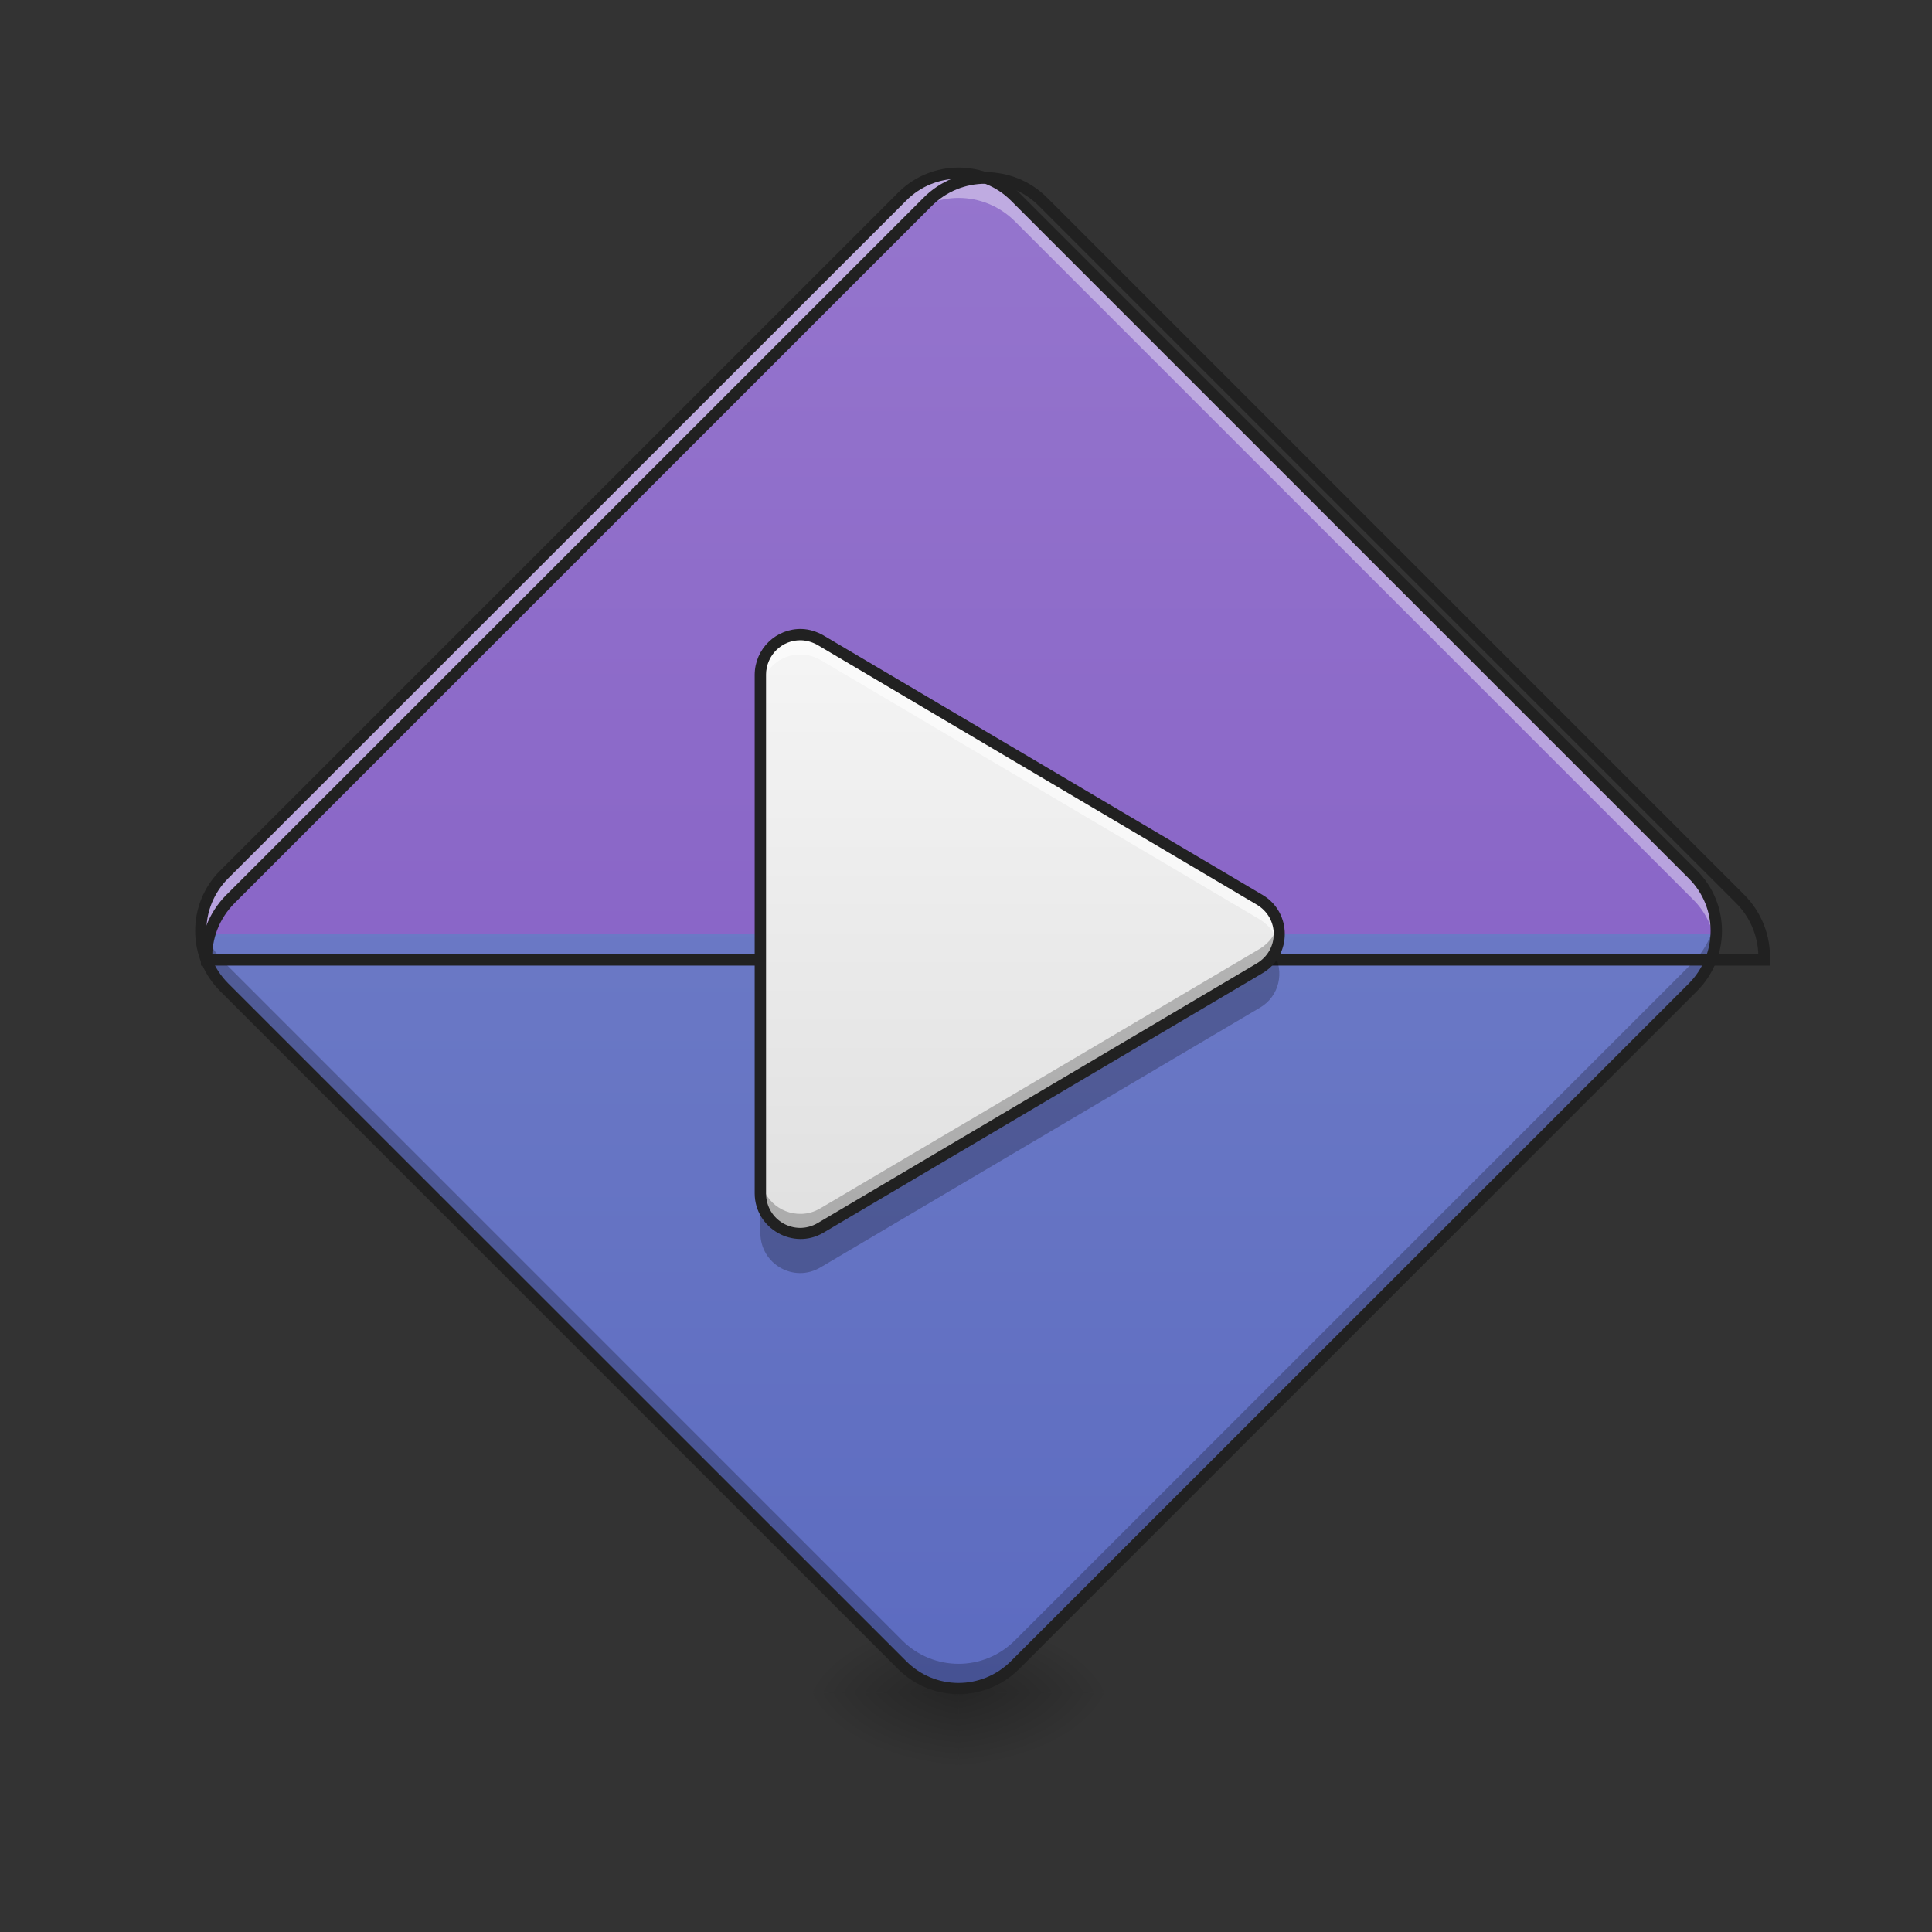 <?xml version="1.0" encoding="UTF-8"?>
<svg xmlns="http://www.w3.org/2000/svg" xmlns:xlink="http://www.w3.org/1999/xlink" width="32px" height="32px" viewBox="0 0 32 32" version="1.1">
<rect x="0" y="0" width="32" height="32" fill="#333333" stroke="none"/>
<defs>
<radialGradient id="radial0" gradientUnits="userSpaceOnUse" cx="450.909" cy="189.579" fx="450.909" fy="189.579" r="21.167" gradientTransform="matrix(0,-0.078,-0.141,-0,42.208,63.595)">
<stop offset="0" style="stop-color:rgb(0%,0%,0%);stop-opacity:0.314;"/>
<stop offset="0.222" style="stop-color:rgb(0%,0%,0%);stop-opacity:0.275;"/>
<stop offset="1" style="stop-color:rgb(0%,0%,0%);stop-opacity:0;"/>
</radialGradient>
<radialGradient id="radial1" gradientUnits="userSpaceOnUse" cx="450.909" cy="189.579" fx="450.909" fy="189.579" r="21.167" gradientTransform="matrix(-0,0.078,0.141,0,-10.455,-7.527)">
<stop offset="0" style="stop-color:rgb(0%,0%,0%);stop-opacity:0.314;"/>
<stop offset="0.222" style="stop-color:rgb(0%,0%,0%);stop-opacity:0.275;"/>
<stop offset="1" style="stop-color:rgb(0%,0%,0%);stop-opacity:0;"/>
</radialGradient>
<radialGradient id="radial2" gradientUnits="userSpaceOnUse" cx="450.909" cy="189.579" fx="450.909" fy="189.579" r="21.167" gradientTransform="matrix(-0,-0.078,0.141,-0,-10.455,63.595)">
<stop offset="0" style="stop-color:rgb(0%,0%,0%);stop-opacity:0.314;"/>
<stop offset="0.222" style="stop-color:rgb(0%,0%,0%);stop-opacity:0.275;"/>
<stop offset="1" style="stop-color:rgb(0%,0%,0%);stop-opacity:0;"/>
</radialGradient>
<radialGradient id="radial3" gradientUnits="userSpaceOnUse" cx="450.909" cy="189.579" fx="450.909" fy="189.579" r="21.167" gradientTransform="matrix(0,0.078,-0.141,0,42.208,-7.527)">
<stop offset="0" style="stop-color:rgb(0%,0%,0%);stop-opacity:0.314;"/>
<stop offset="0.222" style="stop-color:rgb(0%,0%,0%);stop-opacity:0.275;"/>
<stop offset="1" style="stop-color:rgb(0%,0%,0%);stop-opacity:0;"/>
</radialGradient>
<linearGradient id="linear0" gradientUnits="userSpaceOnUse" x1="111.281" y1="164.553" x2="395.656" y2="-119.822" gradientTransform="matrix(0.044,-0.044,0.044,0.044,3.685,25.679)">
<stop offset="0" style="stop-color:rgb(36.078%,41.961%,75.294%);stop-opacity:1;"/>
<stop offset="1" style="stop-color:rgb(47.451%,52.549%,79.608%);stop-opacity:1;"/>
</linearGradient>
<linearGradient id="linear1" gradientUnits="userSpaceOnUse" x1="111.281" y1="164.553" x2="395.656" y2="-119.822" gradientTransform="matrix(0.044,-0.044,0.044,0.044,3.685,25.679)">
<stop offset="0" style="stop-color:rgb(49.412%,34.118%,76.078%);stop-opacity:1;"/>
<stop offset="1" style="stop-color:rgb(58.431%,45.882%,80.392%);stop-opacity:1;"/>
</linearGradient>
<linearGradient id="linear2" gradientUnits="userSpaceOnUse" x1="254" y1="53.583" x2="254" y2="-105.167" gradientTransform="matrix(0.063,0,0,0.063,0.024,17.083)">
<stop offset="0" style="stop-color:rgb(87.843%,87.843%,87.843%);stop-opacity:1;"/>
<stop offset="1" style="stop-color:rgb(96.078%,96.078%,96.078%);stop-opacity:1;"/>
</linearGradient>
</defs>
<g id="surface1">
<path style=" stroke:none;fill-rule:nonzero;fill:url(#radial0);" d="M 15.875 28.035 L 18.523 28.035 L 18.523 26.711 L 15.875 26.711 Z M 15.875 28.035 "/>
<path style=" stroke:none;fill-rule:nonzero;fill:url(#radial1);" d="M 15.875 28.035 L 13.23 28.035 L 13.23 29.355 L 15.875 29.355 Z M 15.875 28.035 "/>
<path style=" stroke:none;fill-rule:nonzero;fill:url(#radial2);" d="M 15.875 28.035 L 13.23 28.035 L 13.23 26.711 L 15.875 26.711 Z M 15.875 28.035 "/>
<path style=" stroke:none;fill-rule:nonzero;fill:url(#radial3);" d="M 15.875 28.035 L 18.523 28.035 L 18.523 29.355 L 15.875 29.355 Z M 15.875 28.035 "/>
<path style=" stroke:none;fill-rule:nonzero;fill:url(#linear0);" d="M 3.715 14.484 L 14.941 3.258 C 15.457 2.738 16.297 2.738 16.812 3.258 L 28.039 14.484 C 28.555 15 28.555 15.836 28.039 16.355 L 16.812 27.578 C 16.297 28.098 15.457 28.098 14.941 27.578 L 3.715 16.355 C 3.199 15.836 3.199 15 3.715 14.484 Z M 3.715 14.484 "/>
<path style=" stroke:none;fill-rule:nonzero;fill:url(#linear1);" d="M 15.875 2.867 C 15.539 2.867 15.199 2.996 14.941 3.258 L 3.715 14.484 C 3.445 14.754 3.312 15.113 3.328 15.465 L 28.426 15.465 C 28.438 15.113 28.309 14.754 28.039 14.484 L 16.812 3.258 C 16.555 2.996 16.215 2.867 15.875 2.867 Z M 15.875 2.867 "/>
<path style=" stroke:none;fill-rule:nonzero;fill:rgb(100%,100%,100%);fill-opacity:0.392;" d="M 15.875 2.867 C 15.539 2.867 15.199 2.996 14.941 3.258 L 3.715 14.484 C 3.402 14.793 3.277 15.219 3.344 15.625 C 3.383 15.355 3.508 15.098 3.715 14.895 L 14.941 3.668 C 15.461 3.148 16.293 3.148 16.812 3.668 L 28.039 14.895 C 28.246 15.098 28.367 15.355 28.41 15.625 C 28.473 15.219 28.352 14.793 28.039 14.484 L 16.812 3.258 C 16.555 2.996 16.215 2.867 15.875 2.867 Z M 15.875 2.867 "/>
<path style=" stroke:none;fill-rule:nonzero;fill:rgb(0%,0%,0%);fill-opacity:0.235;" d="M 15.875 27.969 C 15.539 27.969 15.199 27.84 14.941 27.578 L 3.715 16.352 C 3.402 16.039 3.277 15.613 3.344 15.211 C 3.383 15.48 3.508 15.734 3.715 15.941 L 14.941 27.168 C 15.461 27.688 16.293 27.688 16.812 27.168 L 28.039 15.941 C 28.246 15.734 28.367 15.48 28.41 15.211 C 28.473 15.613 28.352 16.039 28.039 16.352 L 16.812 27.578 C 16.555 27.84 16.215 27.969 15.875 27.969 Z M 15.875 27.969 "/>
<path style="fill:none;stroke-width:11.339;stroke-linecap:round;stroke-linejoin:miter;stroke:rgb(12.941%,12.941%,12.941%);stroke-opacity:1;stroke-miterlimit:4;" d="M 959.908 173.369 C 939.595 173.369 919.046 181.164 903.457 196.989 L 224.624 875.822 C 208.327 892.12 200.296 913.85 201.241 935.108 L 1718.812 935.108 C 1719.521 913.85 1711.726 892.12 1695.429 875.822 L 1016.596 196.989 C 1001.007 181.164 980.458 173.369 959.908 173.369 Z M 959.908 173.369 " transform="matrix(0.017,0,0,0.017,0,0)"/>
<path style=" stroke:none;fill-rule:nonzero;fill:rgb(12.941%,12.941%,12.941%);fill-opacity:1;" d="M 3.648 14.418 C 3.094 14.969 3.094 15.867 3.648 16.418 L 14.875 27.645 C 15.43 28.199 16.324 28.199 16.879 27.645 L 28.105 16.418 C 28.66 15.867 28.66 14.969 28.105 14.418 L 16.879 3.191 C 16.324 2.637 15.43 2.637 14.875 3.191 Z M 3.781 14.547 L 15.008 3.324 C 15.488 2.84 16.262 2.84 16.746 3.324 L 27.973 14.551 C 28.453 15.031 28.453 15.805 27.973 16.289 L 16.746 27.512 C 16.262 27.996 15.488 27.996 15.008 27.512 L 3.781 16.289 C 3.297 15.805 3.297 15.031 3.781 14.547 Z M 3.781 14.547 "/>
<path style=" stroke:none;fill-rule:nonzero;fill:url(#linear2);" d="M 13.277 10.512 C 12.902 10.5 12.598 10.797 12.594 11.172 L 12.594 19.77 C 12.598 20.281 13.148 20.598 13.59 20.336 L 20.867 16.039 C 21.297 15.781 21.297 15.16 20.867 14.902 L 13.59 10.605 C 13.492 10.547 13.387 10.516 13.277 10.512 Z M 13.277 10.512 "/>
<path style=" stroke:none;fill-rule:nonzero;fill:rgb(100%,100%,100%);fill-opacity:0.588;" d="M 13.242 10.512 C 12.887 10.52 12.598 10.809 12.594 11.172 L 12.594 11.496 C 12.598 11.125 12.902 10.828 13.277 10.84 C 13.387 10.844 13.492 10.875 13.59 10.93 L 20.867 15.23 C 21.027 15.328 21.129 15.473 21.168 15.633 C 21.234 15.367 21.137 15.062 20.867 14.902 L 13.59 10.605 C 13.492 10.547 13.387 10.516 13.277 10.512 C 13.266 10.512 13.254 10.512 13.242 10.512 Z M 13.242 10.512 "/>
<path style=" stroke:none;fill-rule:nonzero;fill:rgb(0%,0%,0%);fill-opacity:0.235;" d="M 21.102 15.797 C 21.047 15.891 20.969 15.973 20.867 16.031 L 13.59 20.332 C 13.148 20.59 12.598 20.273 12.594 19.766 L 12.594 20.426 C 12.598 20.938 13.148 21.254 13.59 20.992 L 20.867 16.691 C 21.195 16.5 21.273 16.094 21.102 15.797 Z M 21.102 15.797 "/>
<path style=" stroke:none;fill-rule:nonzero;fill:rgb(0%,0%,0%);fill-opacity:0.235;" d="M 13.242 20.434 C 12.887 20.426 12.598 20.133 12.594 19.773 L 12.594 19.445 C 12.598 19.82 12.902 20.117 13.277 20.105 C 13.387 20.102 13.492 20.07 13.59 20.012 L 20.867 15.715 C 21.027 15.617 21.129 15.469 21.168 15.309 C 21.234 15.578 21.137 15.883 20.867 16.039 L 13.59 20.34 C 13.492 20.398 13.387 20.43 13.277 20.43 C 13.266 20.434 13.254 20.434 13.242 20.434 Z M 13.242 20.434 "/>
<path style=" stroke:none;fill-rule:nonzero;fill:rgb(12.941%,12.941%,12.941%);fill-opacity:1;" d="M 13.281 10.418 C 12.855 10.406 12.504 10.746 12.5 11.172 L 12.5 19.77 C 12.504 20.348 13.141 20.711 13.637 20.418 L 20.914 16.117 C 21.402 15.828 21.402 15.113 20.914 14.824 L 13.637 10.523 C 13.527 10.461 13.406 10.422 13.281 10.418 Z M 13.273 10.605 C 13.367 10.609 13.461 10.637 13.543 10.684 L 20.816 14.984 C 21.191 15.207 21.191 15.734 20.816 15.957 L 13.543 20.258 C 13.16 20.48 12.691 20.211 12.688 19.77 L 12.688 11.172 C 12.691 10.852 12.953 10.594 13.273 10.605 Z M 13.273 10.605 "/>
</g>
</svg>
